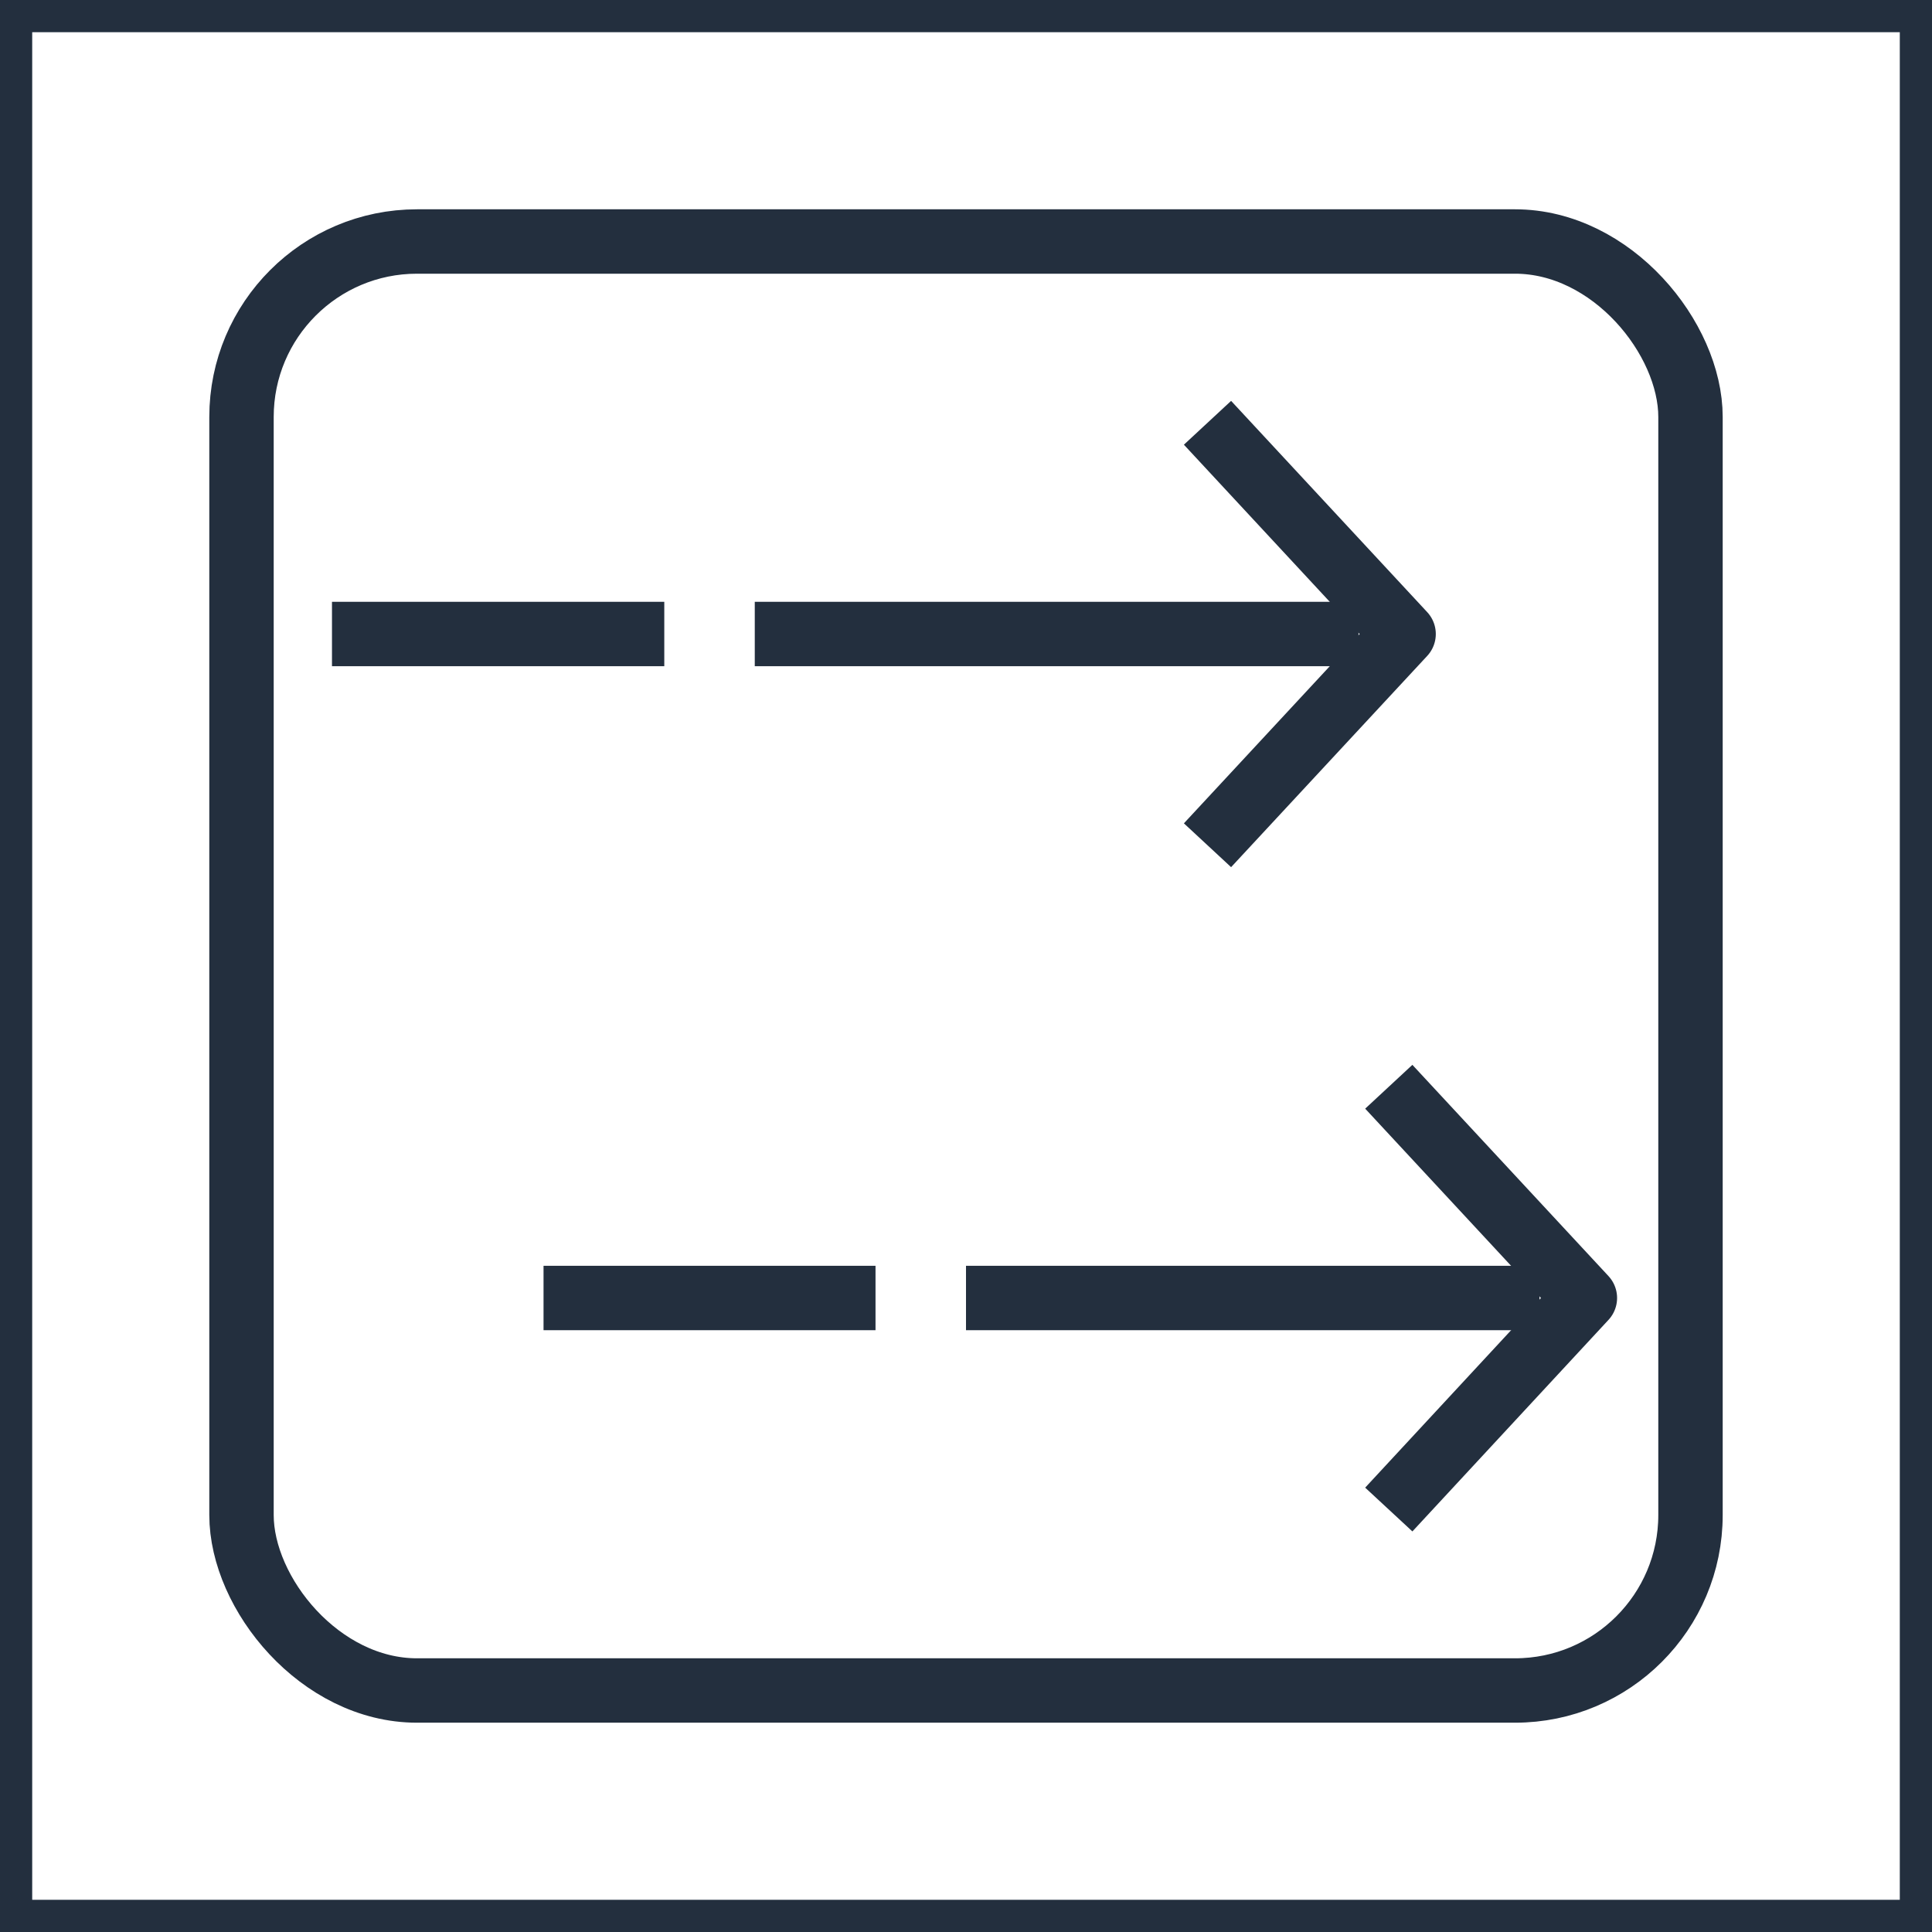 <svg xmlns="http://www.w3.org/2000/svg" width="60" height="60" viewBox="0 0 60 60"><title>architecture-resource_Kinesis_Streams</title><g id="Background"><rect width="60" height="60" style="fill:#fff"/><path d="M59,1V59H1V1H59m1-1H0V60H60V0Z" style="fill:#232f3e"/></g><g id="Art"><rect x="7.5" y="7.5" width="45" height="45" rx="5.45" ry="5.45" style="fill:none;stroke:#232f3e;stroke-linejoin:round;stroke-width:2px"/><polyline points="37.5 13.13 43.59 19.69 37.5 26.25" style="fill:none;stroke:#232f3e;stroke-linejoin:round;stroke-width:2px"/><line x1="42.19" y1="19.69" x2="23.44" y2="19.69" style="fill:none;stroke:#232f3e;stroke-linejoin:round;stroke-width:2px"/><line x1="20.63" y1="19.69" x2="10.31" y2="19.69" style="fill:none;stroke:#232f3e;stroke-linejoin:round;stroke-width:2px"/><polyline points="43.13 33.75 49.22 40.31 43.13 46.88" style="fill:none;stroke:#232f3e;stroke-linejoin:round;stroke-width:2px"/><line x1="47.81" y1="40.31" x2="30" y2="40.31" style="fill:none;stroke:#232f3e;stroke-linejoin:round;stroke-width:2px"/><line x1="27.19" y1="40.31" x2="16.88" y2="40.31" style="fill:none;stroke:#232f3e;stroke-linejoin:round;stroke-width:2px"/></g></svg>